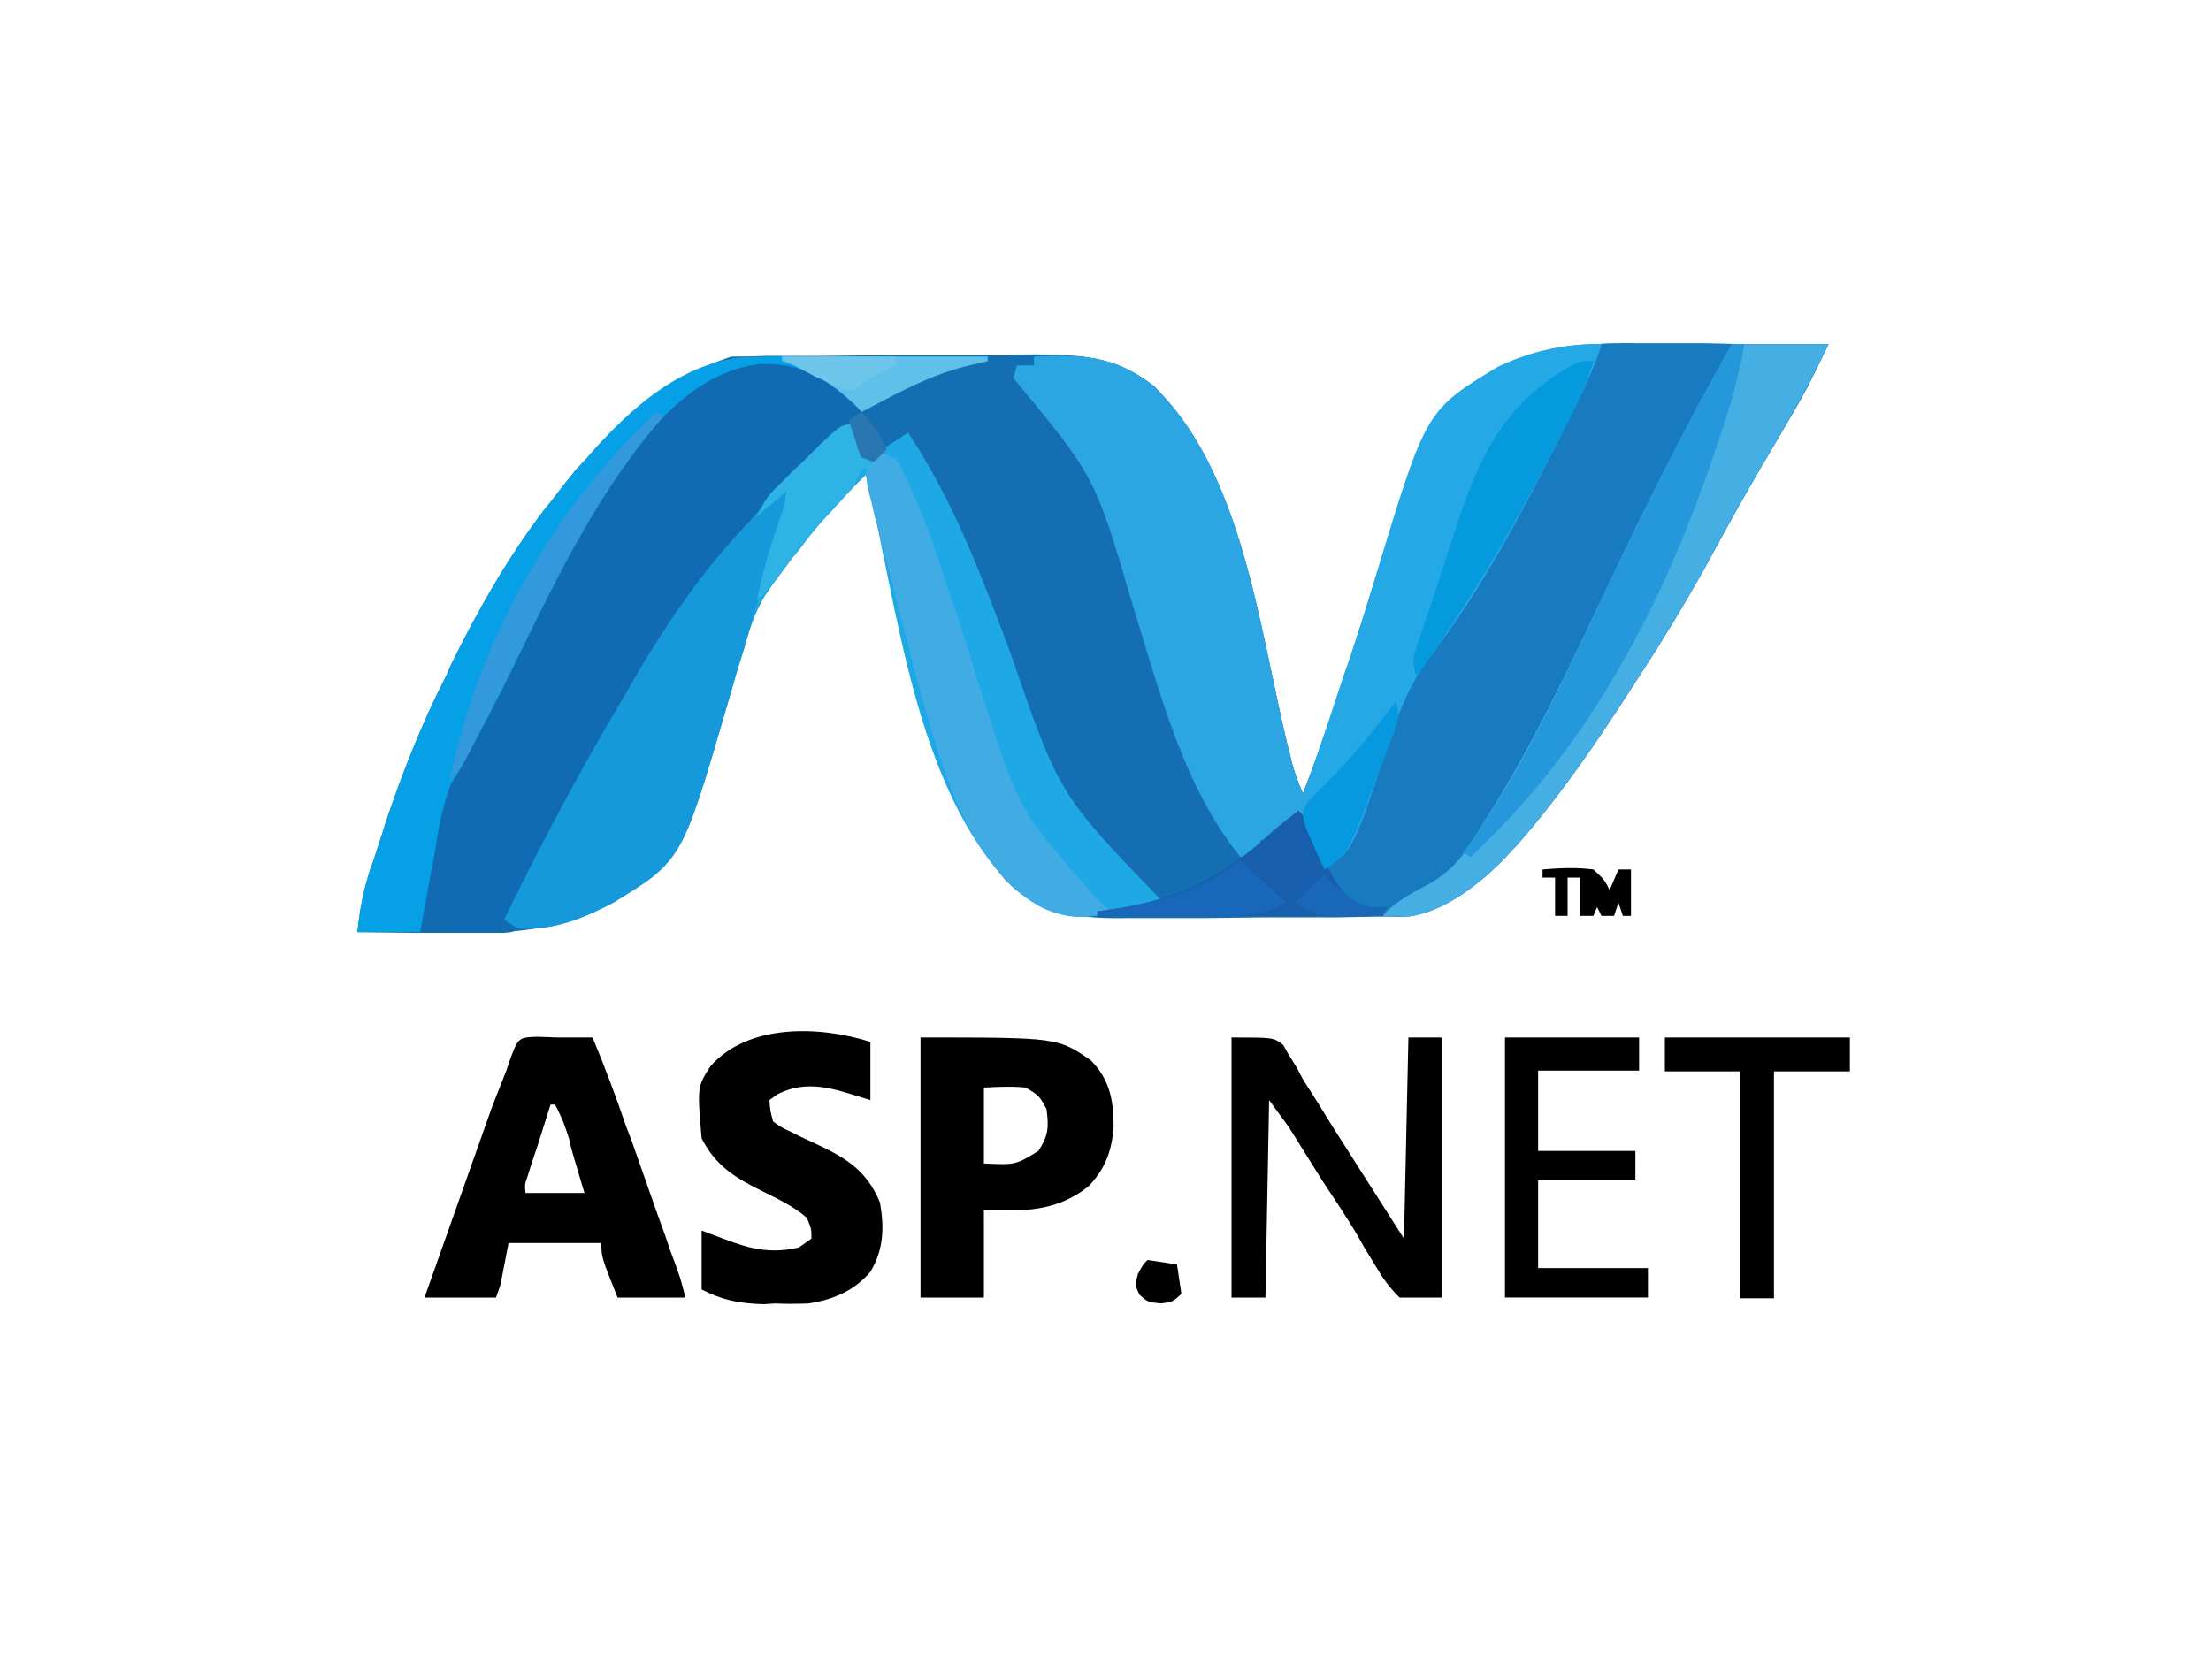 <svg xmlns="http://www.w3.org/2000/svg" width="300" height="228" xmlns:v="https://vecta.io/nano"><path d="M222.6 46.6h2.2 5.8l5.9.1h11.6l-1.6 3.3-.9 1.8c-1.4 2.8-3.1 5.5-4.7 8.3q-4 6.7-7.7 13.5c-3.3 6.2-6.9 12.2-10.8 18.2l-1.1 1.7c-4.7 7.3-9.6 14.5-15.4 21.1l-1.3 1.4c-3.7 4-8.9 8-14.5 8.4h-2.5-1.4l-4.6.1h-3.1-6.7l-8.4.1h-6.6-3.1c-7 .1-12.2-.2-17.4-5.3-12-14.8-14.4-37-18.8-54.9-3.3 3.2-6.3 6.4-9 10.1l-1 1.2-2.6 3.5-1.1 1.6c-1.4 2.3-2.1 4.5-2.8 7.1l-1 3.1-1.4 4.9c-6.1 20.9-6.1 20.9-15.4 26.6-6.1 3.2-11.9 4.1-18.7 4.1h-1.4-4.4-2.9l-7.3-.1c.3-3 .8-5.7 1.8-8.7l.4-1.1 1.2-3.7.4-1.3c2.3-6.8 4.9-13.5 8.2-19.9l.7-1.6c3.6-7.3 7.5-14.2 12.4-20.7l1.2-1.5q1.6-2.1 3.3-4.2l1.5-1.6c5.5-6.4 11.6-11.1 19.6-13.8q2.4 0 4.8-.1h1.4 4.8 1.6l8.7-.1h7.2 8.6l3.3-.1c6.7 0 11.5.1 17 4.3 11.7 12.2 14.2 32.4 18 48.3l.4 1.6.3 1.3c.4 1.4.9 2.8 1.5 4.1 3.1-8 5.7-16.1 8.3-24.3 8.7-27.9 8.7-27.9 18-33.4 6.2-3.1 12.7-3.5 19.5-3.4z" fill="#146eb1"/><path d="M222.6 46.6h2.2 5.8l5.9.1h11.6l-1.6 3.3-.9 1.8c-1.4 2.8-3.1 5.5-4.7 8.3q-4 6.7-7.7 13.5c-3.3 6.2-6.9 12.2-10.8 18.2l-1.1 1.7c-4.7 7.3-9.6 14.5-15.4 21.1l-1.3 1.4c-3.4 3.6-8.5 7.8-13.6 8.4-3.6-.1-6.3-.4-9.1-3-2.4-3.3-4.1-7-5.7-10.8l-.8.7-1.1 1-1.1 1c-1 .7-1 .7-2.1.7l-.6 1.7c-1.1.4-1.1.4-2.2.6-7.9-9.8-11-22.7-14.7-34.5-5-17.1-5-17.1-16.1-30.5l.5-1.7h2.3v-1.2c6.3-.3 10.9-.2 16.1 3.9 12.1 11.3 14.5 33 18.2 48.5l.4 1.5.3 1.3c.4 1.4.9 2.8 1.5 4.1 3.1-8 5.7-16.1 8.3-24.3 8.7-27.9 8.7-27.9 18-33.4 6.2-3.1 12.7-3.5 19.5-3.4z" fill="#187bc0"/><path d="M217.3 46.7c-1.2 3.9-3 7.3-4.8 10.9l-.5 1.1c-5.3 10.4-10.8 21.1-17.9 30.3-2.9 3.9-4.4 7.8-5.9 12.4-4.6 13.9-4.6 13.9-8.5 16.6l-3.5-7.4-1.9 1.7c-1.9 1.7-1.9 1.7-3.2 1.7l-.6 1.7c-1.1.4-1.1.4-2.2.6-7.9-9.8-11-22.7-14.7-34.5-5-17.1-5-17.1-16.1-30.5l.5-1.7h2.3v-1.2c6.3-.3 10.9-.2 16.1 3.9 12.1 11.3 14.5 33 18.2 48.5l.4 1.5.3 1.3c.4 1.4.9 2.8 1.5 4.1 3.1-8 5.7-16.1 8.3-24.3 8.7-27.9 8.7-27.9 18-33.4 4.3-2.2 9.3-3.4 14.2-3.3z" fill="#2ba6e3"/><path d="M115.8 57.6l1.7 4.5c2-.9 3.8-2.1 5.7-3.4 6.2 9.3 10 19.5 13.9 29.9 6.6 19.2 6.6 19.2 20.3 33.4-2.1 2.1-5.6 1.9-8.5 2.3l-1.3.1c-4 .3-7.3-1.5-10.2-4-13.4-13.6-15.6-38.3-19.9-56-3.3 3.2-6.3 6.4-9 10.1l-1 1.2-2.6 3.5-1.1 1.6c-1.4 2.3-2.1 4.5-2.8 7.1l-1 3.1-1.4 4.9c-6.1 20.9-6.1 20.9-15.4 26.6-4.2 2.2-8.1 3.8-13 3.5l-1.8-1.2c4.4-9 9-17.8 14-26.4l2.4-4.1c20.9-36.7 20.9-36.7 31-36.7z" fill="#1fa8e6"/><path d="M112.2 51c1.9 1.3 3.3 2.6 4.7 4.3v1.1q-1.3 1.2-2.7 2.2c-6 4.9-11.4 10.5-16.1 16.6l-.7 1C85.9 91 77.3 108.1 69 124.8l1.2 1.2c-.6.5-.6.5-1.8.6h-1.6-1.7-1.8-1.8l-4.5-.1c.6-11.3 3.4-20.3 8.8-30.3l2.4-4.5 2.9-5.3 2.7-5.3c14.1-27.5 14.1-27.5 26.3-31.7 4.5-1.1 8.1-.7 12.1 1.6z" fill="#116bb3"/><path d="M217.3 46.7c-1.2 3.9-3 7.3-4.8 10.9l-.5 1.1c-5.3 10.4-10.8 21.1-17.9 30.3-2.9 3.9-4.4 7.8-5.9 12.4-4.6 13.9-4.6 13.9-8.5 16.6l-1.5-3.3-.8-1.8c-.6-1.8-.6-2.3 0-4v-2.3q.6-2.1 1.3-4.1l.4-1.2.9-2.6 2.3-7 .5-1.4c1.5-4.3 2.8-8.6 4.1-12.9 6.6-21.7 6.6-21.7 16.3-27.6a31.22 31.22 0 0 1 14.1-3.1z" fill="#24a8e6"/><path d="M235 46.7h13.1c-2.2 4.6-4.6 9-7.2 13.4q-4 6.7-7.7 13.5c-3.3 6.2-6.9 12.2-10.8 18.2l-1.1 1.7c-4.7 7.3-9.6 14.5-15.4 21.1l-1.3 1.4c-3.4 3.6-8.5 7.9-13.7 8.4l-1.2-.1h-2.1c1.9-2.2 4.5-3.3 6.9-4.7 2.7-1.7 4.1-3.5 5.7-6.2l1.2-1.9c6.6-10.3 11.7-21.4 16.9-32.3 5.2-11 10.7-21.9 16.7-32.5z" fill="#45afe3"/><path d="M107.2 65.5c.6 1.2.6 1.2.1 2.8l-.7 1.9c-1.6 4.2-2.9 8.4-4.1 12.6l-.7 2.2-3.2 10.9c-6.1 20.9-6.1 20.9-15.4 26.6-4.2 2.2-8.1 3.8-13 3.5l-1.8-1.2c4.4-9 9-17.8 14-26.4l2.4-4.1c5.9-10.4 12.7-20.4 21.9-28.2z" fill="#1699db"/><path fill-rule="evenodd" d="M72.9 140.7l2.7.1H77h3.4q2.5 6 4.6 12.2l.7 1.8 1.3 3.7 2 5.7 1.3 3.6.6 1.8.6 1.6.5 1.4c.4 1.1.7 2.3 1 3.5h-9.2c-2.2-5.5-2.2-5.5-2.2-7.4H69l-1.1 5.7-.6 1.7h-9.7l9.1-25.7.5-1.3 1.5-3.8.4-1.2c1.2-3.3 1.2-3.3 3.8-3.4zm1.8 9.2l-1.7 5.4-.5 1.5-.5 1.5-.4 1.3c-.4 1.1-.4 1.1-.3 2.3h8l-1.4-4.7-.4-1.4-.3-1.3-.4-1.2c-.4-1.2-.9-2.3-1.5-3.4h-.6z"/><path d="M102.6 48.4h2.1 2.3 2.3 6.2 6.2H134v.6l-1.2.3c-5 1-9.1 3-13.6 5.4l-2.3 1.2-1-1c-4-3.7-7.2-5.7-12.8-5.5-6.7.8-11.8 5.3-15.9 10.4-7.3 9.3-12.4 20.2-17.6 30.8-2 4.1-4.1 8.1-6.3 12.1l-.6 1.2q-.7 1.3-1.5 2.5c-1.2 3-1.7 6.1-2.2 9.3l-.4 2-1.6 8.8h-8.5c.3-3 .8-5.7 1.8-8.7l.4-1.1 1.2-3.7.4-1.3c2.3-6.8 4.9-13.5 8.2-19.9l.7-1.6c3.6-7.3 7.5-14.2 12.4-20.7l1.2-1.5q1.6-2.1 3.3-4.2l1.5-1.6c5.8-6.8 13.6-13.8 23-13.8z" fill="#05a0e5"/><path fill-rule="evenodd" d="M124.9 140.8c18.6 0 18.6 0 23.1 3.1 2.5 2.5 3.1 5.3 3.1 8.9-.2 3.3-1.1 5.8-3.4 8.2-4.4 3.5-8.9 3.4-14.2 3.2v11.9h-8.6v-35.3zm8.6 6.8v10.3c4.3.2 4.3.2 7.4-1.7 1.4-2.2 1.4-3.2 1.1-5.7-1-1.8-1-1.8-2.8-2.9-2-.2-3.7-.1-5.7 0zm-15.4-6.2v7.9l-2.6-.8c-3.5-1.1-6.6-1.7-10 0l-1.1.8c.1 1.4.1 1.4.5 2.9 1.1.8 1.1.8 2.4 1.4l1.4.7 1.5.7c4.3 2 7.3 3.6 9.2 8.2.6 3.4.5 6.4-1.3 9.4-2.2 2.6-5.1 3.8-8.4 4.3q-2.3.1-4.5 0l-1.6.1c-3.2-.1-5.5-.5-8.4-2v-8l2.9 1.1c3.7 1.4 6.4 2.1 10.3 1.2l1.7-1.2c0-1.3 0-1.3-.6-2.8-1.8-1.6-4-2.6-6.2-3.7-3.6-1.8-6.2-3.4-8.1-7.1-.6-7-.6-7 1.2-9.8 5.1-5.8 14.8-5.5 21.7-3.3zm49-.6c5.7 0 5.7 0 7 1l.8 1.4 1 1.6.9 1.7 2.1 3.3 2.1 3.4 9.5 14.9.6-27.3h4.5v35.3h-5.7c-1.4-1.4-2.2-2.5-3.2-4.2l-1.7-2.8-.9-1.6c-1.5-2.5-3.1-4.9-4.7-7.3l-4.5-7.2-2.7-3.7-.5 26.8h-4.6v-35.3z"/><path d="M119.8 61.6c1.7.5 1.7.5 2.6 2.1l1 2.1.5 1.2c1.8 4 3.2 8.1 4.5 12.3l1.4 4 3.8 12c4.7 14.7 4.7 14.7 14.7 26.1l2.3 2.3c-3.4 1.1-6 .9-9.2-.5-8.7-4.9-12.5-15.6-15.2-24.7l-1.9-6.7-.4-1.6-2.9-11.3-1-3.8-1.4-5.4-.4-1.7c-.4-1.4-.7-2.7-.7-4.2 1.1-1.5 1.1-1.5 2.3-2.2z" fill="#41ace4"/><path d="M235 46.7h1.7c-.8 4.5-2 8.7-3.5 13l-.7 2.1c-6.6 19.5-16.2 38.3-31.2 52.8l-1 1-.7.7-1.1-.6.7-.9c7.5-10.4 12.8-22.4 18.3-33.9 5.5-11.6 11.1-23.1 17.5-34.2z" fill="#2498db"/><path d="M204.2 140.8h18.2v4.5h-13.7v10.9h13.2v4h-13.2v11.9h14.9v4h-19.4zm21.7 0H251v4.6h-10.3v30.8h-4.6v-30.8h-10.2z"/><path d="M216.2 49c-1 3.5-2.6 6.6-4.2 9.7l-1 1.9c-5.5 10.8-11.7 21.3-18.8 31.2-.7-2.1-.4-2.6.2-4.6l.6-1.7.6-1.9.7-1.9 1.3-4 1.7-5.3c3.2-10 6.6-17.6 16.1-22.9 1-.5 1-.5 2.8-.5z" fill="#059add"/><path d="M176.2 110c1.4 1.4 1.8 2.6 2.5 4.4 1.3 3.2 2.6 6.3 5.5 8.4 1.4.4 2.6.4 4 .3l-.6 1.2h-38.7v-.6l1.3-.2c9.5-1.3 15.7-4.3 22.6-10.8 1.1-.9 2.2-1.8 3.4-2.7z" fill="#175fad"/><path d="M89 55.9l1.1.5-1.1 1.3c-8.6 10.2-14.4 22.6-20.3 34.6l-4.1 8-.7 1.4c-1.6 3-1.6 3-2.9 4.3 3.9-19.2 13.9-36.6 28-50.1z" fill="#329adc"/><path d="M115.8 57.6l.3.9.5 1.3.4 1.2c.5 1.2.5 1.2 1.6 2.3l-1.7.5-1.1 2.3-2.9 3.2c-2.7 2.8-5.1 5.9-7.5 9.1-.8 1.1-1.7 2.1-2.7 3.1.7-3.7 1.8-7.2 3-10.8.7-2 .7-2 1-4l-4 3.4c.9-1.9 1.4-2.8 2.9-4.2l1-1 1.1-1.1 1.1-1c5.2-5.2 5.2-5.2 7-5.2zm4 3.4l1.1.6z" fill="#2db4e4"/><path d="M189.4 95.2c.6 2.1.3 2.6-.4 4.6l-.7 1.8-.7 1.9-.7 1.7c-3.9 10.6-3.9 10.6-7.2 12.8l-1.5-3.3-.8-1.8c-.8-2.4-.8-2.4 0-4 1.1-1.2 1.1-1.2 2.5-2.5 3.5-3.5 6.5-7.3 9.5-11.2z" fill="#0799e0"/><path d="M106.1 48.4H134v.6l-1.2.3c-5 1-9.1 3-13.6 5.4l-2.3 1.2-.9-1c-3.1-2.9-5.9-4.6-9.9-5.9z" fill="#5fc1ea"/><path d="M168.3 116.8l6.2 5.7c-3.3 2.1-7.6 1.8-11.4 1.8h-1.2-3.9-2.7-6.4v-.6l1.3-.2c6.8-.9 12.5-2.5 18.1-6.7z" fill="#1967ba"/><path d="M209.3 118c2.3-.2 4.6-.3 6.9 0 1.5 1.4 1.5 1.4 2.2 2.8l1.2-2.8h1.7v6.3h-1.1l-.6-1.8-.6 1.8h-1.7l-.6-1.2-.5 1.2h-1.8v-5.2h-1.7v5.2H211v-5.2h-1.7z"/><path d="M106.1 48.4h15.4v1.2l-1.6.7c-1.8.9-1.8.9-3.1 2-1 .7-1 .7-2 .6-1.5-.5-2.8-1.2-4.2-1.8l-1.5-.8c-1.3-.7-1.3-.7-3-1.9z" fill="#6ec7eb"/><path d="M179.7 118.6l1.2 1.3c1.9 1.8 3.4 3.1 6.1 3.3l1.2-.1-.6 1.2c-8.4.3-8.4.3-11.9-1.8z" fill="#1867b9"/><path d="M155.7 171l4 .6.6 4c-1.2 1.1-1.2 1.1-2.8 1.3-1.8-.2-1.8-.2-2.9-1.2-.6-1.3-.6-1.3-.2-2.8.7-1.3.7-1.3 1.3-1.9z"/><path d="M116.9 55.9c1.4 1.6 2.6 3.1 3.4 5.1l-1.7 1.7-1.7-.6c-.5-1.1-.5-1.1-.9-2.6l-.5-1.4-.3-1.1z" fill="#2a76b3"/></svg>